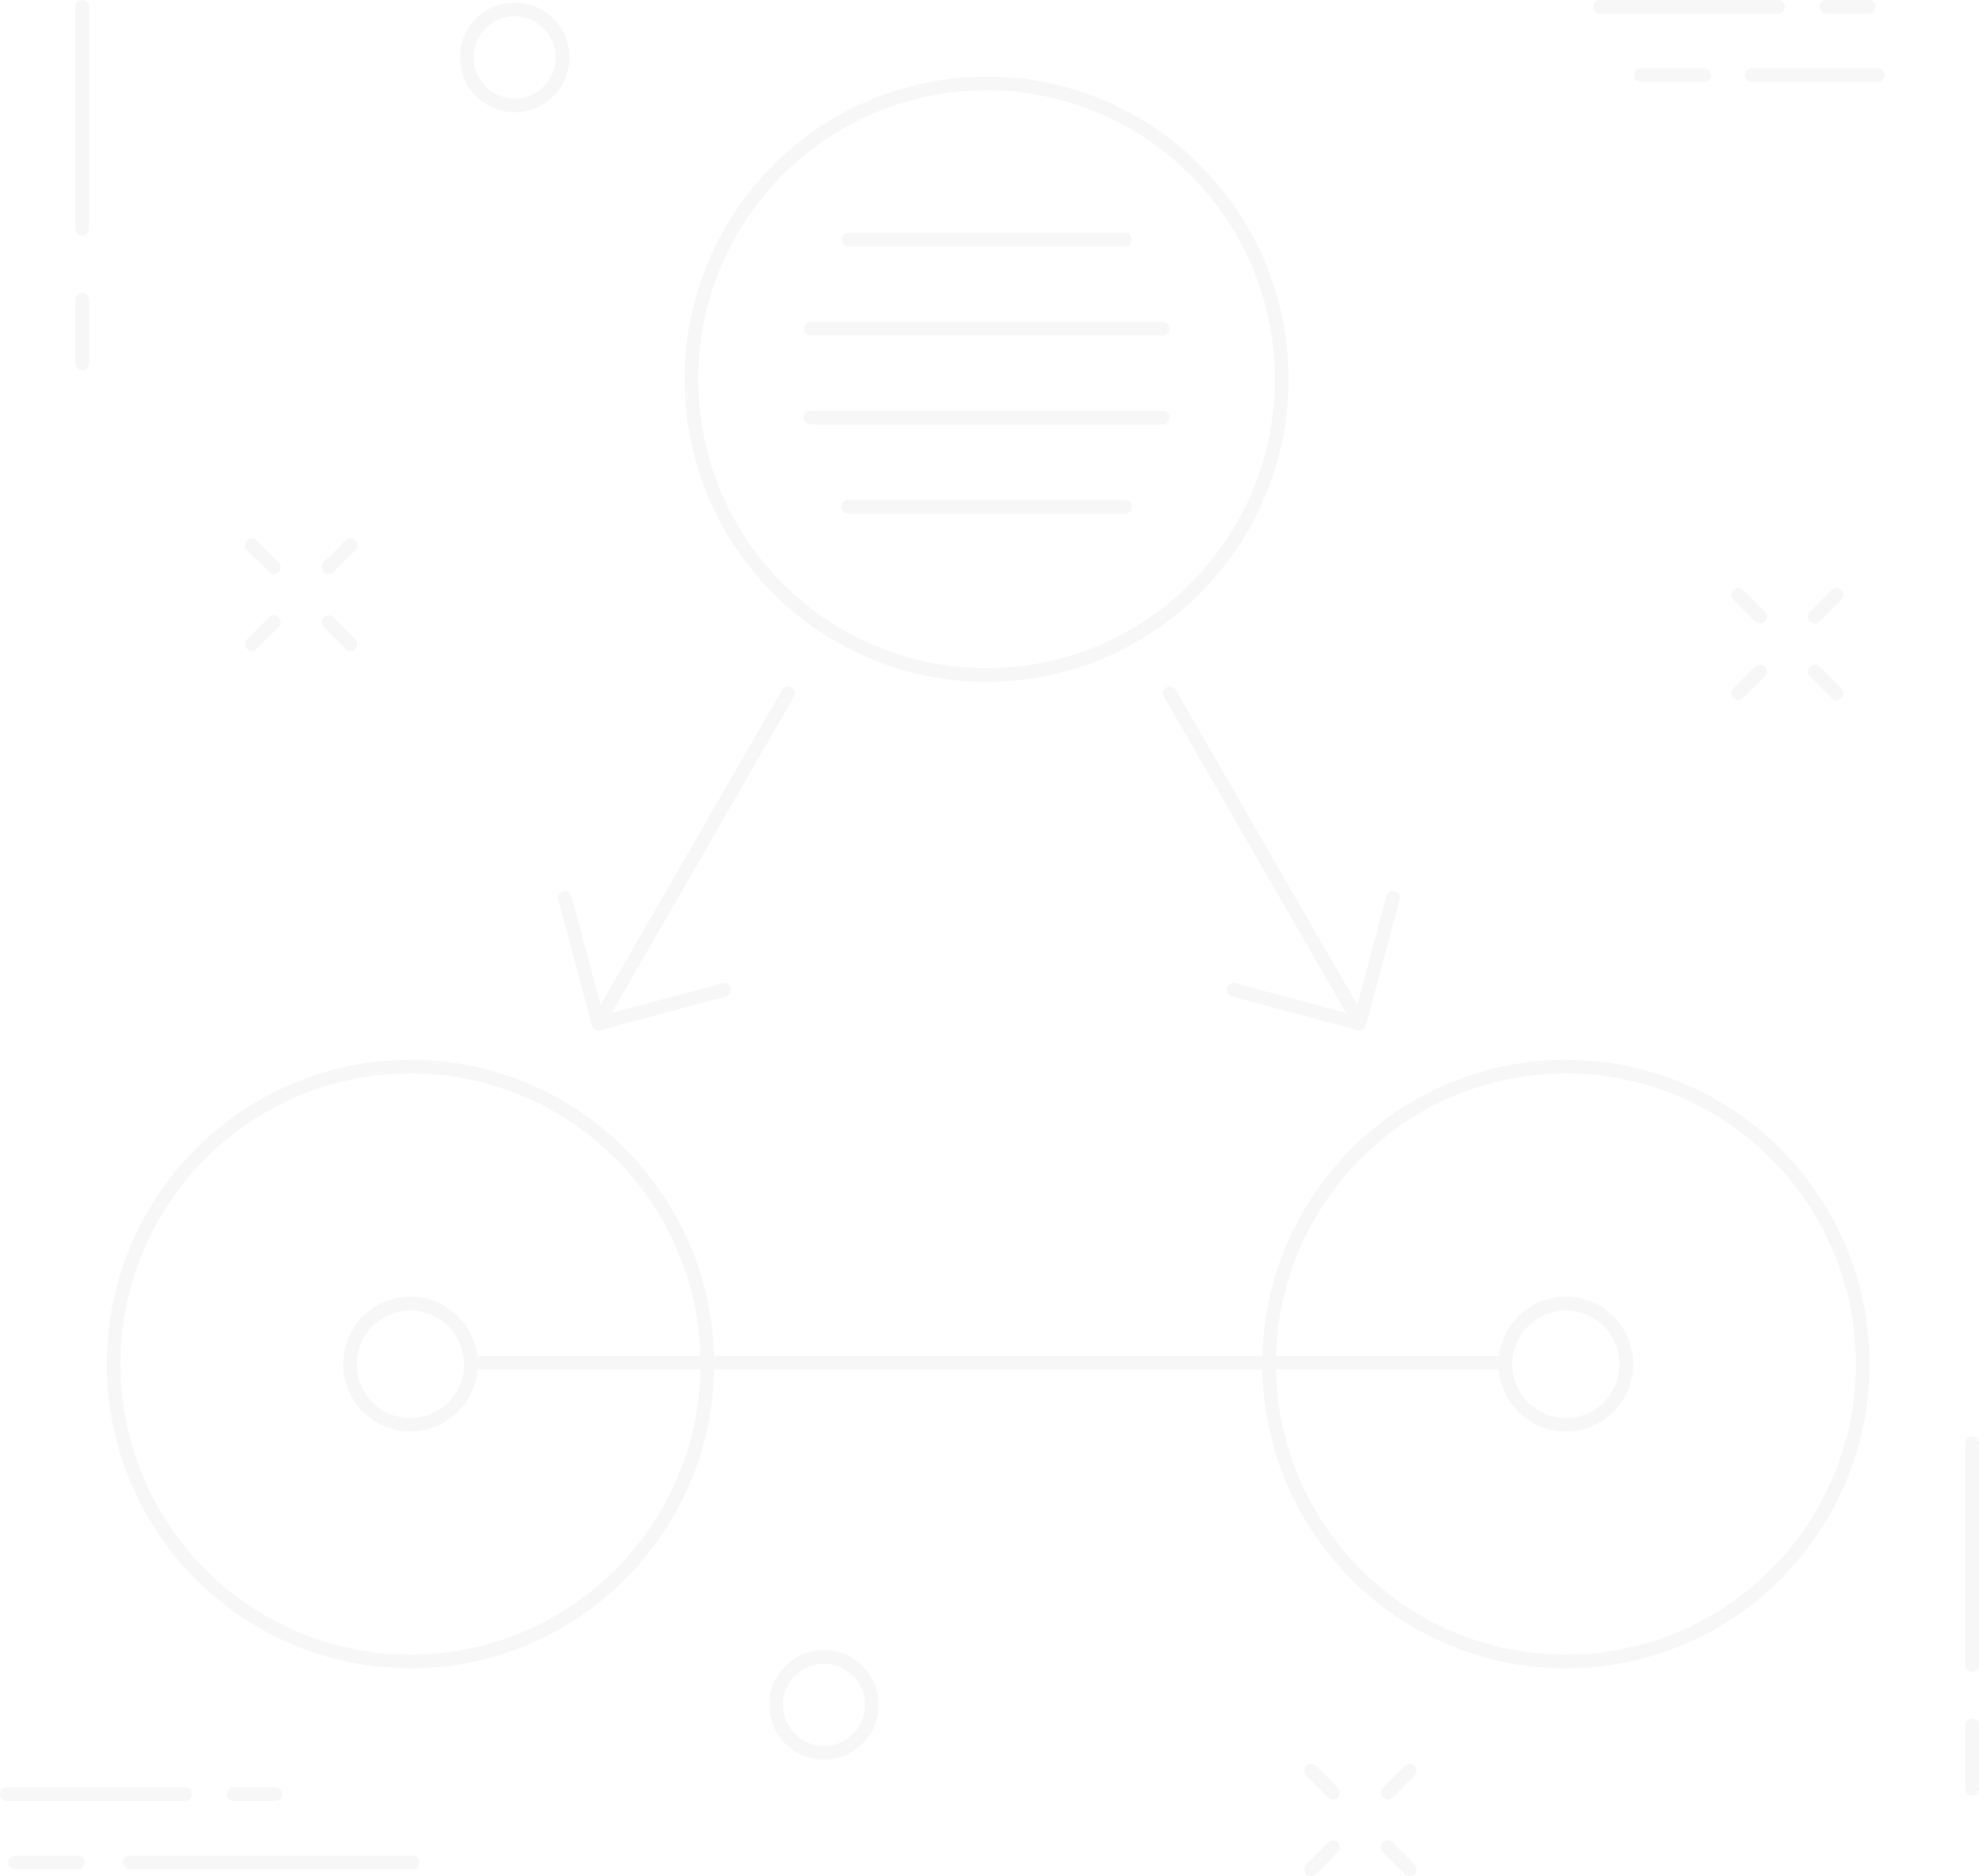 <?xml version="1.0" encoding="UTF-8"?>
<svg width="289px" height="274px" viewBox="0 0 289 274" version="1.1" xmlns="http://www.w3.org/2000/svg" xmlns:xlink="http://www.w3.org/1999/xlink">
    <!-- Generator: Sketch 47 (45396) - http://www.bohemiancoding.com/sketch -->
    <title>workflows-empty-bg</title>
    <desc>Created with Sketch.</desc>
    <defs></defs>
    <g id="brand" stroke="none" stroke-width="1" fill="none" fill-rule="evenodd" opacity="0.07">
        <path d="M11,1.001 C11,0.448 11.447,0 11.999,0 C12.551,0 12.999,0.448 12.999,1.001 L12.999,33.407 C12.999,33.959 12.551,34.407 11.999,34.407 C11.447,34.407 11,33.959 11,33.407 L11,1.001 Z M11,43.791 C11,43.238 11.447,42.79 11.999,42.79 C12.551,42.79 12.999,43.238 12.999,43.791 L12.999,53.05 C12.999,53.603 12.551,54.051 11.999,54.051 C11.447,54.051 11,53.603 11,53.05 L11,43.791 Z M287.001,210.771 C287.001,210.218 287.449,209.77 288.001,209.77 C288.553,209.77 289,210.218 289,210.771 L289,243.177 C289,243.729 288.553,244.178 288.001,244.178 C287.449,244.178 287.001,243.729 287.001,243.177 L287.001,210.771 Z M287.001,251.96 C287.001,251.407 287.449,250.959 288.001,250.959 C288.553,250.959 289,251.407 289,251.96 L289,261.219 C289,261.771 288.553,262.22 288.001,262.22 C287.449,262.22 287.001,261.771 287.001,261.219 L287.001,251.96 Z M233.632,2.002 C233.08,2.002 232.633,1.554 232.633,1.001 C232.633,0.448 233.08,-4.39648318e-14 233.632,-4.39648318e-14 L259.657,-4.39648318e-14 C260.209,-4.39648318e-14 260.656,0.448 260.656,1.001 C260.656,1.554 260.209,2.002 259.657,2.002 L233.632,2.002 Z M266.756,2.002 C266.204,2.002 265.756,1.554 265.756,1.001 C265.756,0.448 266.204,-4.39648318e-14 266.756,-4.39648318e-14 L272.879,-4.39648318e-14 C273.431,-4.39648318e-14 273.878,0.448 273.878,1.001 C273.878,1.554 273.431,2.002 272.879,2.002 L266.756,2.002 Z M239.645,11.988 C239.093,11.988 238.646,11.539 238.646,10.987 C238.646,10.434 239.093,9.986 239.645,9.986 L248.83,9.986 C249.382,9.986 249.83,10.434 249.83,10.987 C249.83,11.539 249.382,11.988 248.83,11.988 L239.645,11.988 Z M255.842,11.988 C255.29,11.988 254.843,11.539 254.843,10.987 C254.843,10.434 255.29,9.986 255.842,9.986 L274.212,9.986 C274.764,9.986 275.212,10.434 275.212,10.987 C275.212,11.539 274.764,11.988 274.212,11.988 L255.842,11.988 Z M0.999,263.002 C0.447,263.002 0,262.554 0,262.001 C0,261.448 0.447,261 0.999,261 L27.024,261 C27.576,261 28.024,261.448 28.024,262.001 C28.024,262.554 27.576,263.002 27.024,263.002 L0.999,263.002 Z M34.123,263.002 C33.571,263.002 33.123,262.554 33.123,262.001 C33.123,261.448 33.571,261 34.123,261 L40.246,261 C40.798,261 41.245,261.448 41.245,262.001 C41.245,262.554 40.798,263.002 40.246,263.002 L34.123,263.002 Z M2.216,272.999 C1.664,272.999 1.216,272.551 1.216,271.998 C1.216,271.446 1.664,270.998 2.216,270.998 L11.401,270.998 C11.953,270.998 12.4,271.446 12.4,271.998 C12.4,272.551 11.953,272.999 11.401,272.999 L2.216,272.999 Z M18.934,272.999 C18.382,272.999 17.935,272.551 17.935,271.998 C17.935,271.446 18.382,270.998 18.934,270.998 L60.268,270.998 C60.82,270.998 61.267,271.446 61.267,271.998 C61.267,272.551 60.82,272.999 60.268,272.999 L18.934,272.999 Z M75.158,14.389 C78.469,14.389 81.153,11.701 81.153,8.385 C81.153,5.068 78.469,2.38 75.158,2.38 C71.846,2.38 69.162,5.068 69.162,8.385 C69.162,11.701 71.846,14.389 75.158,14.389 Z M75.158,16.391 C70.743,16.391 67.164,12.806 67.164,8.385 C67.164,3.963 70.743,0.378 75.158,0.378 C79.573,0.378 83.152,3.963 83.152,8.385 C83.152,12.806 79.573,16.391 75.158,16.391 Z M120.324,254.985 C123.636,254.985 126.32,252.296 126.32,248.98 C126.32,245.663 123.636,242.975 120.324,242.975 C117.013,242.975 114.329,245.663 114.329,248.98 C114.329,252.296 117.013,254.985 120.324,254.985 Z M120.324,256.986 C115.909,256.986 112.33,253.402 112.33,248.98 C112.33,244.558 115.909,240.973 120.324,240.973 C124.739,240.973 128.318,244.558 128.318,248.98 C128.318,253.402 124.739,256.986 120.324,256.986 Z M190.765,259.295 C190.375,258.904 190.375,258.271 190.765,257.88 C191.156,257.489 191.788,257.489 192.179,257.88 L195.376,261.082 C195.766,261.473 195.766,262.107 195.376,262.498 C194.986,262.889 194.353,262.889 193.963,262.498 L190.765,259.295 Z M201.957,270.504 C201.567,270.113 201.567,269.48 201.957,269.089 C202.347,268.698 202.98,268.698 203.37,269.089 L206.568,272.292 C206.958,272.682 206.958,273.316 206.568,273.707 C206.178,274.098 205.545,274.098 205.155,273.707 L201.957,270.504 Z M195.376,270.504 L192.179,273.707 C191.788,274.098 191.156,274.098 190.765,273.707 C190.375,273.316 190.375,272.682 190.765,272.292 L193.963,269.089 C194.353,268.698 194.986,268.698 195.376,269.089 C195.766,269.48 195.766,270.113 195.376,270.504 Z M206.568,259.295 L203.37,262.498 C202.98,262.889 202.347,262.889 201.957,262.498 C201.567,262.107 201.567,261.473 201.957,261.082 L205.155,257.88 C205.545,257.489 206.178,257.489 206.568,257.88 C206.958,258.271 206.958,258.904 206.568,259.295 Z M253.119,87.556 C252.729,87.165 252.729,86.531 253.119,86.141 C253.51,85.75 254.142,85.75 254.533,86.141 L257.73,89.343 C258.12,89.734 258.12,90.368 257.73,90.758 C257.34,91.149 256.707,91.149 256.317,90.758 L253.119,87.556 Z M264.311,98.765 C263.921,98.374 263.921,97.74 264.311,97.35 C264.701,96.959 265.334,96.959 265.724,97.35 L268.922,100.552 C269.312,100.943 269.312,101.577 268.922,101.968 C268.532,102.358 267.899,102.358 267.509,101.968 L264.311,98.765 Z M257.73,98.765 L254.533,101.968 C254.142,102.358 253.51,102.358 253.119,101.968 C252.729,101.577 252.729,100.943 253.119,100.552 L256.317,97.35 C256.707,96.959 257.34,96.959 257.73,97.35 C258.12,97.74 258.12,98.374 257.73,98.765 Z M268.922,87.556 L265.724,90.758 C265.334,91.149 264.701,91.149 264.311,90.758 C263.921,90.368 263.921,89.734 264.311,89.343 L267.509,86.141 C267.899,85.75 268.532,85.75 268.922,86.141 C269.312,86.531 269.312,87.165 268.922,87.556 Z M36.079,80.35 C35.689,79.959 35.689,79.326 36.079,78.935 C36.47,78.544 37.102,78.544 37.493,78.935 L40.69,82.137 C41.08,82.528 41.08,83.162 40.69,83.553 C40.3,83.943 39.667,83.943 39.277,83.553 L36.079,80.35 Z M47.271,91.559 C46.881,91.168 46.881,90.535 47.271,90.144 C47.661,89.753 48.294,89.753 48.684,90.144 L51.882,93.346 C52.272,93.737 52.272,94.371 51.882,94.762 C51.492,95.153 50.859,95.153 50.469,94.762 L47.271,91.559 Z M40.69,91.559 L37.493,94.762 C37.102,95.153 36.47,95.153 36.079,94.762 C35.689,94.371 35.689,93.737 36.079,93.346 L39.277,90.144 C39.667,89.753 40.3,89.753 40.69,90.144 C41.08,90.535 41.08,91.168 40.69,91.559 Z M51.882,80.35 L48.684,83.553 C48.294,83.943 47.661,83.943 47.271,83.553 C46.881,83.162 46.881,82.528 47.271,82.137 L50.469,78.935 C50.859,78.544 51.492,78.544 51.882,78.935 C52.272,79.326 52.272,79.959 51.882,80.35 Z M59.941,154.77 C84.029,154.77 103.63,174.019 104.265,198.005 L184.348,198.005 C184.983,174.019 204.585,154.77 228.672,154.77 C253.16,154.77 273.012,174.665 273.012,199.206 C273.012,223.747 253.16,243.642 228.672,243.642 C204.451,243.642 184.766,224.179 184.339,200.007 L104.274,200.007 C103.848,224.179 84.163,243.642 59.941,243.642 C35.453,243.642 15.602,223.747 15.602,199.206 C15.602,174.665 35.453,154.77 59.941,154.77 Z M59.941,207.093 C64.264,207.093 67.769,203.58 67.769,199.246 C67.769,194.913 64.264,191.4 59.941,191.4 C55.618,191.4 52.113,194.913 52.113,199.246 C52.113,203.58 55.618,207.093 59.941,207.093 Z M228.672,207.093 C232.995,207.093 236.5,203.58 236.5,199.246 C236.5,194.913 232.995,191.4 228.672,191.4 C224.349,191.4 220.844,194.913 220.844,199.246 C220.844,203.58 224.349,207.093 228.672,207.093 Z M59.941,156.77 C36.557,156.77 17.6,175.768 17.6,199.204 C17.6,222.641 36.557,241.639 59.941,241.639 C83.059,241.639 101.849,223.072 102.275,200.005 L69.736,200.005 C69.329,205.07 65.099,209.052 59.941,209.052 C54.514,209.052 50.115,204.643 50.115,199.204 C50.115,193.766 54.514,189.356 59.941,189.356 C64.963,189.356 69.105,193.131 69.696,198.003 L102.266,198.003 C101.631,175.123 82.925,156.77 59.941,156.77 Z M186.338,200.005 C186.764,223.072 205.555,241.639 228.672,241.639 C252.056,241.639 271.013,222.641 271.013,199.204 C271.013,175.768 252.056,156.77 228.672,156.77 C205.689,156.77 186.982,175.123 186.347,198.003 L218.918,198.003 C219.509,193.131 223.651,189.356 228.672,189.356 C234.099,189.356 238.499,193.766 238.499,199.204 C238.499,204.643 234.099,209.052 228.672,209.052 C223.514,209.052 219.284,205.07 218.877,200.005 L186.338,200.005 Z M144.067,97.577 C167.319,97.577 186.169,78.686 186.169,55.383 C186.169,32.079 167.319,13.188 144.067,13.188 C120.815,13.188 101.965,32.079 101.965,55.383 C101.965,78.686 120.815,97.577 144.067,97.577 Z M144.067,99.579 C119.711,99.579 99.967,79.791 99.967,55.383 C99.967,30.974 119.711,11.187 144.067,11.187 C168.423,11.187 188.167,30.974 188.167,55.383 C188.167,79.791 168.423,99.579 144.067,99.579 Z M123.893,36.002 L164.283,36.002 C164.835,36.002 165.282,35.554 165.282,35.001 C165.282,34.448 164.835,34 164.283,34 L123.893,34 C123.341,34 122.893,34.448 122.893,35.001 C122.893,35.554 123.341,36.002 123.893,36.002 Z M123.893,75.002 L164.283,75.002 C164.835,75.002 165.282,74.554 165.282,74.001 C165.282,73.448 164.835,73 164.283,73 L123.893,73 C123.341,73 122.893,73.448 122.893,74.001 C122.893,74.554 123.341,75.002 123.893,75.002 Z M118.391,49.002 L169.796,49.002 C170.348,49.002 170.796,48.554 170.796,48.001 C170.796,47.448 170.348,47 169.796,47 L118.391,47 C117.839,47 117.391,47.448 117.391,48.001 C117.391,48.554 117.839,49.002 118.391,49.002 Z M118.391,62.002 L169.796,62.002 C170.348,62.002 170.796,61.554 170.796,61.001 C170.796,60.448 170.348,60 169.796,60 L118.391,60 C117.839,60 117.391,60.448 117.391,61.001 C117.391,61.554 117.839,62.002 118.391,62.002 Z M169.967,101.745 C169.3,100.589 171.031,99.588 171.697,100.744 L198.212,146.74 L202.467,130.857 C202.61,130.323 203.158,130.006 203.691,130.149 C204.224,130.293 204.54,130.841 204.397,131.375 L199.477,149.742 C199.334,150.276 198.786,150.593 198.253,150.45 L179.912,145.534 C179.379,145.391 179.062,144.842 179.205,144.308 C179.347,143.774 179.895,143.457 180.428,143.6 L196.592,147.932 L169.967,101.745 Z M115.946,101.745 C116.613,100.589 114.882,99.588 114.216,100.744 L87.701,146.74 L83.447,130.857 C83.304,130.323 82.755,130.006 82.222,130.149 C81.689,130.293 81.373,130.841 81.516,131.375 L86.436,149.742 C86.579,150.276 87.127,150.593 87.66,150.45 L106.001,145.534 C106.534,145.391 106.851,144.842 106.708,144.308 C106.566,143.774 106.018,143.457 105.485,143.6 L89.321,147.932 L115.946,101.745 Z" id="workflows-empty-bg" fill="#888888" fill-rule="nonzero"></path>
    </g>
</svg>